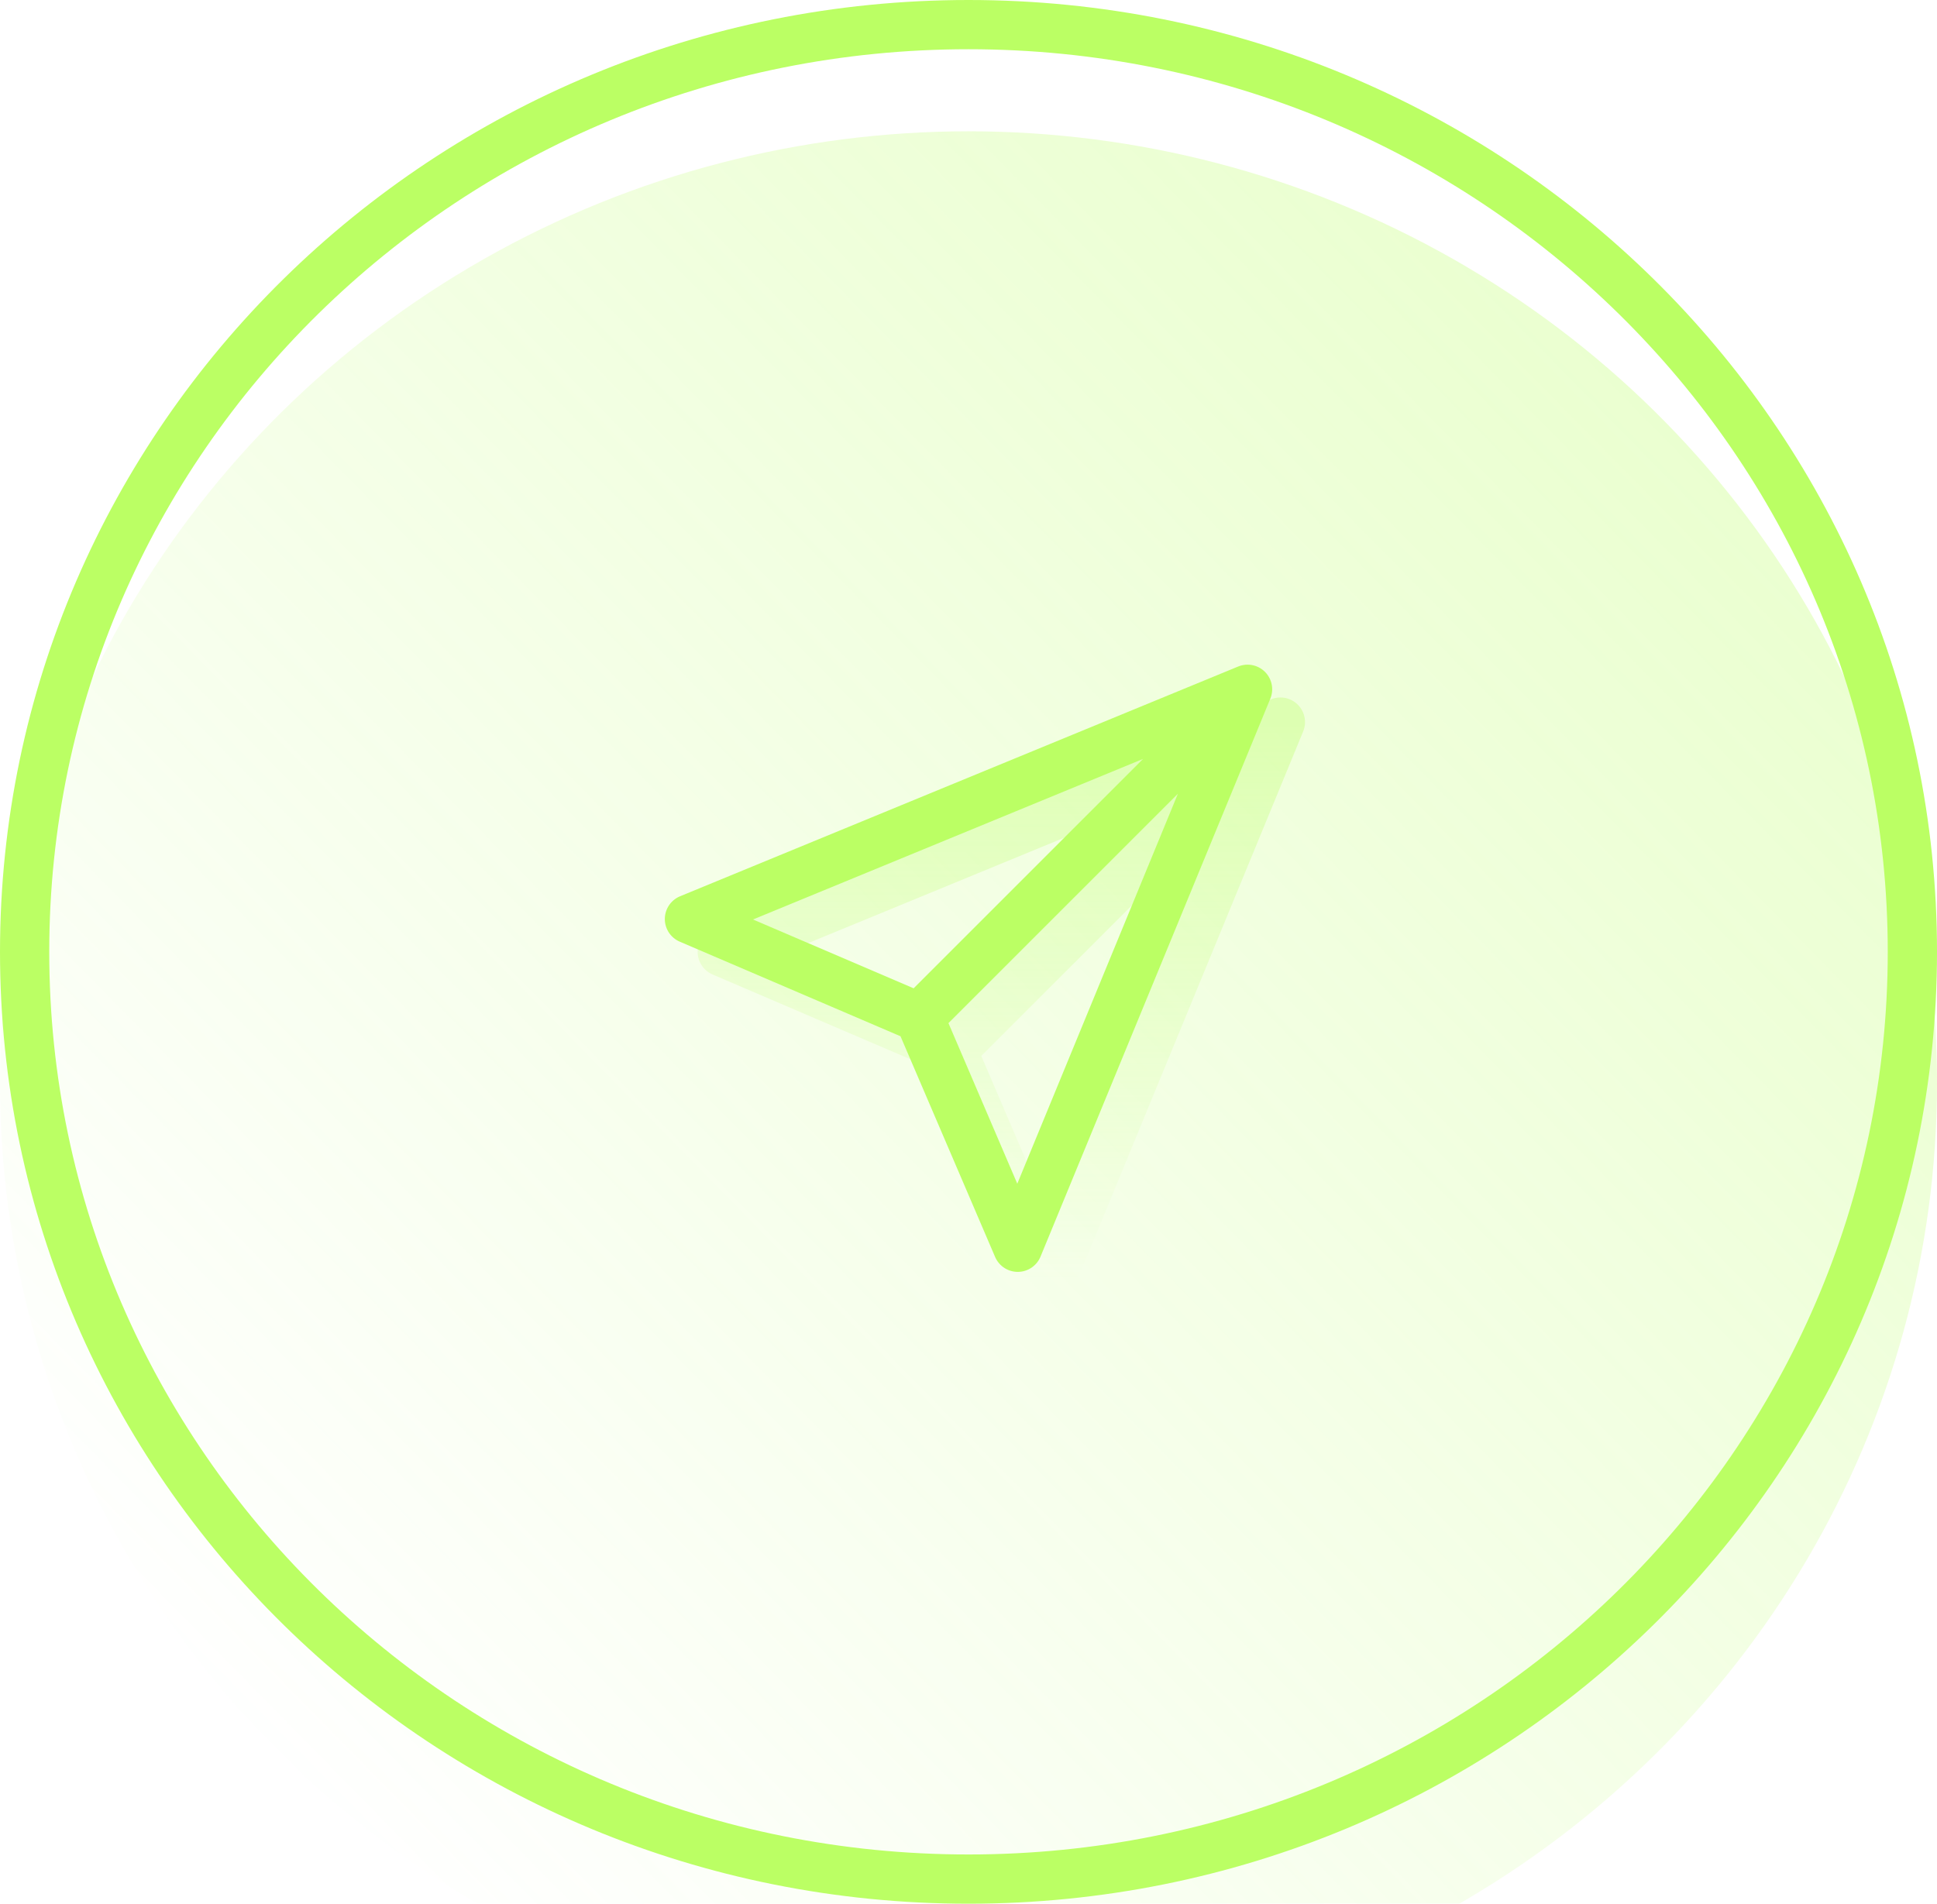 <svg width="59" height="58" viewBox="0 0 59 58" fill="none" xmlns="http://www.w3.org/2000/svg">
<g filter="url(#filter0_i_156_68)">
<ellipse cx="29.5" cy="29" rx="29.5" ry="29" fill="url(#paint0_linear_156_68)"/>
</g>
<path d="M58.25 29C58.25 44.59 45.39 57.25 29.5 57.25C13.61 57.25 0.75 44.59 0.75 29C0.75 13.41 13.61 0.75 29.5 0.75C45.39 0.75 58.25 13.41 58.25 29Z" stroke="#BBFF64" stroke-width="1.5"/>
<path d="M39 22L22 29L29 32M39 22L32 39L29 32M39 22L29 32" stroke="url(#paint1_linear_156_68)" stroke-width="1.5" stroke-linecap="round" stroke-linejoin="round"/>
<path d="M38 21L21 28L28 31M38 21L31 38L28 31M38 21L28 31" stroke="#BBFF64" stroke-width="1.5" stroke-linecap="round" stroke-linejoin="round"/>
<defs>
<filter id="filter0_i_156_68" x="0" y="0" width="59" height="62" filterUnits="userSpaceOnUse" color-interpolation-filters="sRGB">
<feFlood flood-opacity="0" result="BackgroundImageFix"/>
<feBlend mode="normal" in="SourceGraphic" in2="BackgroundImageFix" result="shape"/>
<feColorMatrix in="SourceAlpha" type="matrix" values="0 0 0 0 0 0 0 0 0 0 0 0 0 0 0 0 0 0 127 0" result="hardAlpha"/>
<feOffset dy="4"/>
<feGaussianBlur stdDeviation="12.5"/>
<feComposite in2="hardAlpha" operator="arithmetic" k2="-1" k3="1"/>
<feColorMatrix type="matrix" values="0 0 0 0 0 0 0 0 0 0 0 0 0 0 0 0 0 0 0.35 0"/>
<feBlend mode="normal" in2="shape" result="effect1_innerShadow_156_68"/>
</filter>
<linearGradient id="paint0_linear_156_68" x1="149.5" y1="-87.5" x2="8.5" y2="51" gradientUnits="userSpaceOnUse">
<stop stop-color="#BBFF64"/>
<stop offset="1" stop-color="#BBFF64" stop-opacity="0"/>
</linearGradient>
<linearGradient id="paint1_linear_156_68" x1="30.5" y1="22" x2="30.5" y2="39" gradientUnits="userSpaceOnUse">
<stop stop-color="#BBFF64" stop-opacity="0.35"/>
<stop offset="1" stop-color="#BBFF64" stop-opacity="0"/>
</linearGradient>
</defs>
</svg>
